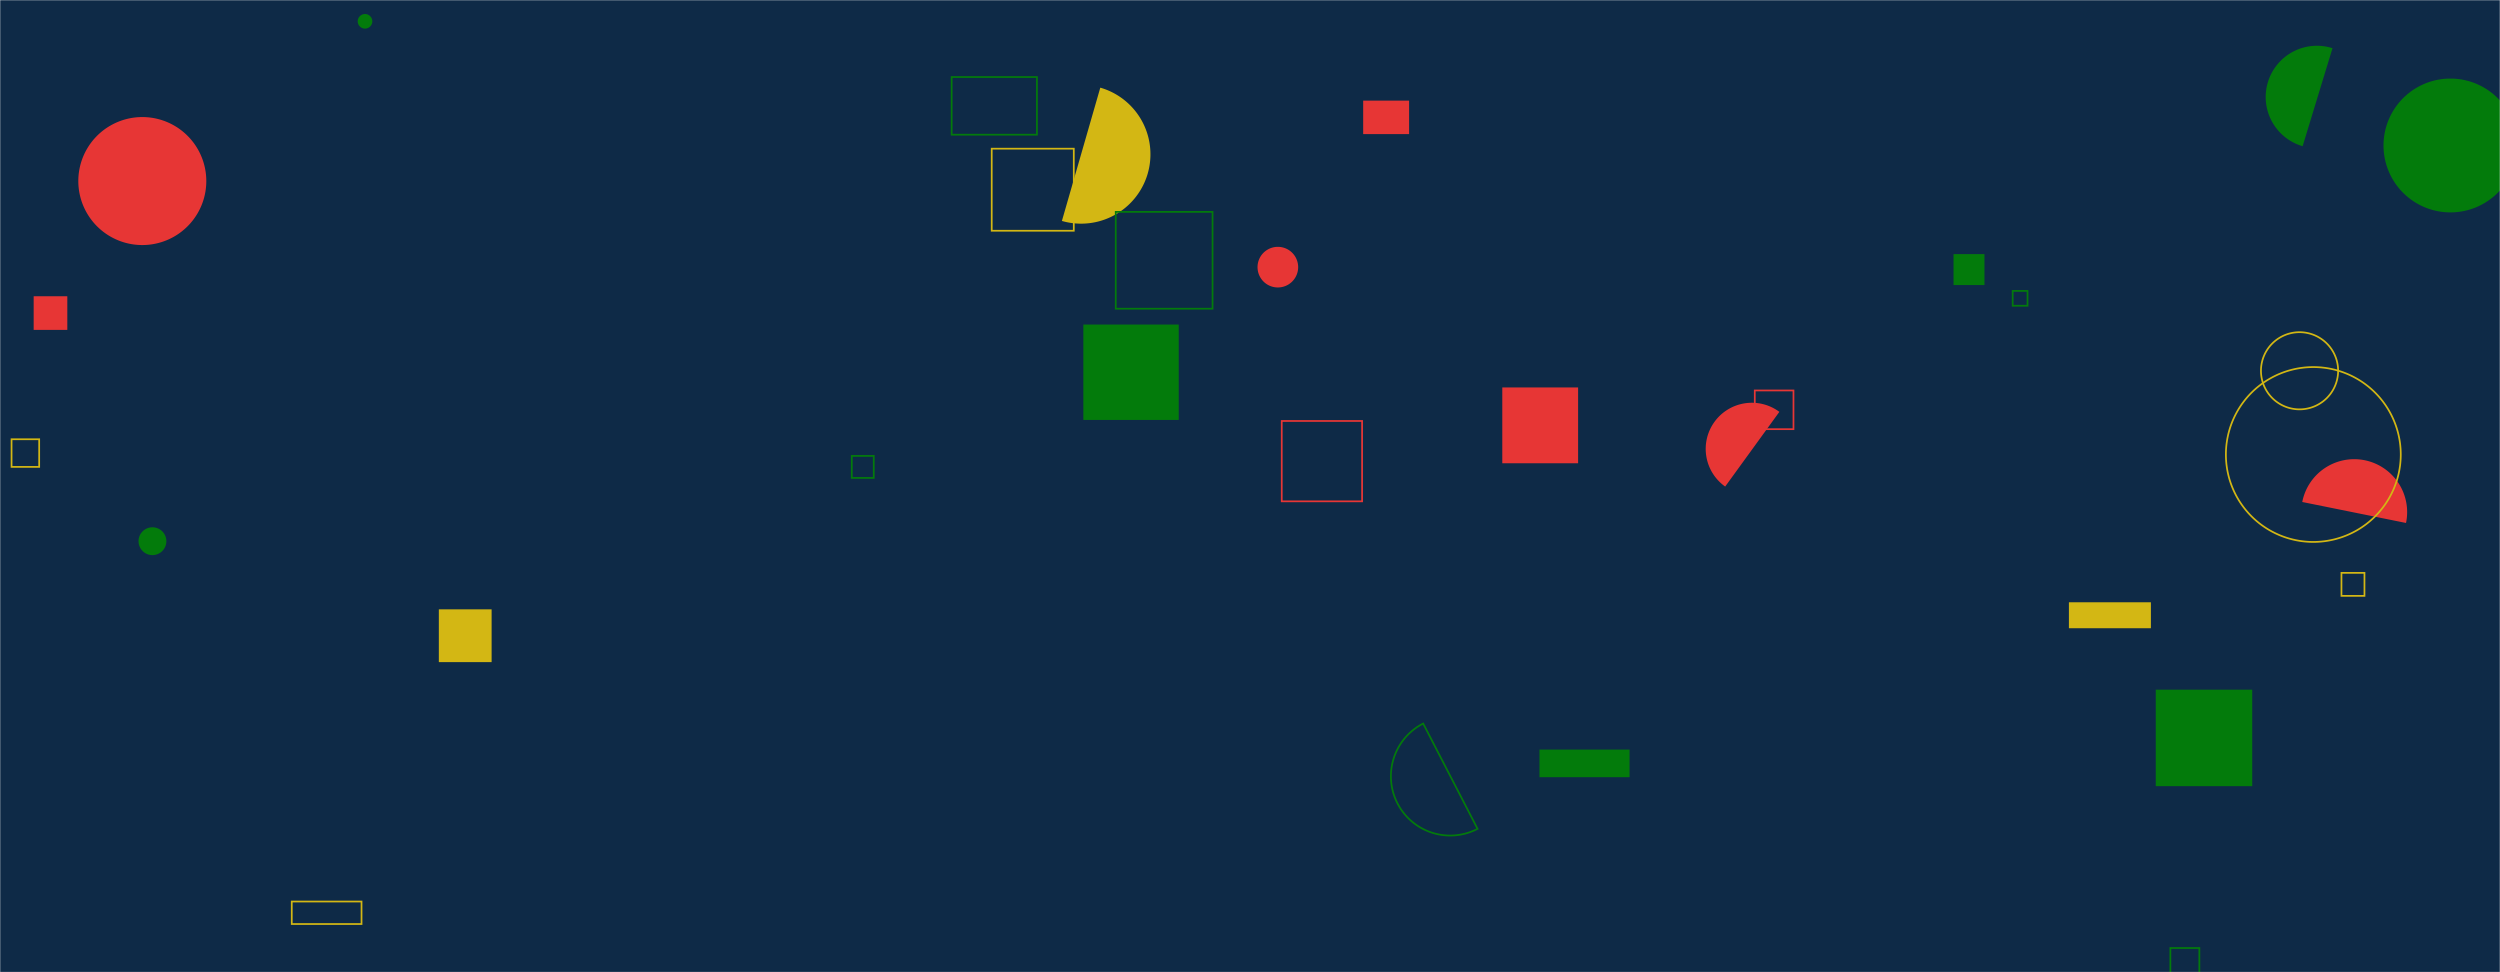 <svg xmlns="http://www.w3.org/2000/svg" version="1.1" xmlns:xlink="http://www.w3.org/1999/xlink" xmlns:svgjs="http://svgjs.com/svgjs" width="1440" height="560" preserveAspectRatio="none" viewBox="0 0 1440 560"><g mask="url(&quot;#SvgjsMask1005&quot;)" fill="none"><rect width="1440" height="560" x="0" y="0" fill="#0e2a47"></rect><path d="M571.23 85.64L618.5 85.64L618.5 132.91L571.23 132.91z" stroke="#d3b714"></path><path d="M886.74 431.76L938.62 431.76L938.62 447.67L886.74 447.67z" fill="#037b0b"></path><path d="M19.39 170.64L38.77 170.64L38.77 190.02L19.39 190.02z" fill="#e73635"></path><path d="M1343.52 27.76a29.51 29.51 0 1 0-17.21 56.45z" fill="#037b0b"></path><path d="M1010.75 224.91L1033.04 224.91L1033.04 247.2L1010.75 247.2z" stroke="#e73635"></path><path d="M1302.32 213.57 a22.22 22.22 0 1 0 44.44 0 a22.22 22.22 0 1 0 -44.44 0z" stroke="#d3b714"></path><path d="M548.15 44.37L597.28 44.37L597.28 77.58L548.15 77.58z" stroke="#037b0b"></path><path d="M819.75 416.76a34.13 34.13 0 1 0 31.32 60.65z" stroke="#037b0b"></path><path d="M1159.3 167.57L1167.85 167.57L1167.85 176.12L1159.3 176.12z" stroke="#037b0b"></path><path d="M611.65 127.27a39.95 39.95 0 1 0 22.12-76.78z" fill="#d3b714"></path><path d="M1348.68 329.97L1361.93 329.97L1361.93 343.22L1348.68 343.22z" stroke="#d3b714"></path><path d="M1125.23 146.37L1143.05 146.37L1143.05 164.19L1125.23 164.19z" fill="#037b0b"></path><path d="M1191.69 346.91L1238.92 346.91L1238.92 361.86L1191.69 361.86z" fill="#d3b714"></path><path d="M1250.14 546.06L1266.83 546.06L1266.83 562.75L1250.14 562.75z" stroke="#037b0b"></path><path d="M1385.87 301.23a30.49 30.49 0 1 0-59.77-12.08z" fill="#e73635"></path><path d="M6.65 253.01L22.57 253.01L22.57 268.93L6.65 268.93z" stroke="#d3b714"></path><path d="M1024.91 237.23a26.58 26.58 0 1 0-31.21 43.03z" fill="#e73635"></path><path d="M865.32 223.17L908.99 223.17L908.99 266.84L865.32 266.84z" fill="#e73635"></path><path d="M490.62 262.61L503.29 262.61L503.29 275.28L490.62 275.28z" stroke="#037b0b"></path><path d="M64.64 100.46L115.01 100.46L115.01 117.32L64.64 117.32z" fill="#d3b714"></path><path d="M79.8 311.73 a8.01 8.01 0 1 0 16.02 0 a8.01 8.01 0 1 0 -16.02 0z" fill="#037b0b"></path><path d="M45.11 104.29 a36.86 36.86 0 1 0 73.72 0 a36.86 36.86 0 1 0 -73.72 0z" fill="#e73635"></path><path d="M1241.71 397.26L1297.28 397.26L1297.28 452.83L1241.71 452.83z" fill="#037b0b"></path><path d="M724.34 153.88 a11.7 11.7 0 1 0 23.4 0 a11.7 11.7 0 1 0 -23.4 0z" fill="#e73635"></path><path d="M1372.9 83.8 a38.54 38.54 0 1 0 77.08 0 a38.54 38.54 0 1 0 -77.08 0z" fill="#037b0b"></path><path d="M168.05 519.28L208.24 519.28L208.24 532.24L168.05 532.24z" stroke="#d3b714"></path><path d="M206.05 12.28 a4.2 4.2 0 1 0 8.4 0 a4.2 4.2 0 1 0 -8.4 0z" fill="#037b0b"></path><path d="M642.66 122.05L698.43 122.05L698.43 177.82L642.66 177.82z" stroke="#037b0b"></path><path d="M738.28 242.48L784.57 242.48L784.57 288.77L738.28 288.77z" stroke="#e73635"></path><path d="M785.19 57.96L811.64 57.96L811.64 77.24L785.19 77.24z" fill="#e73635"></path><path d="M1282.12 261.8 a50.36 50.36 0 1 0 100.72 0 a50.36 50.36 0 1 0 -100.72 0z" stroke="#d3b714"></path><path d="M624.01 186.94L678.95 186.94L678.95 241.88L624.01 241.88z" fill="#037b0b"></path><path d="M252.77 350.98L283.17 350.98L283.17 381.38L252.77 381.38z" fill="#d3b714"></path></g><defs><mask id="SvgjsMask1005"><rect width="1440" height="560" fill="#ffffff"></rect></mask></defs></svg>